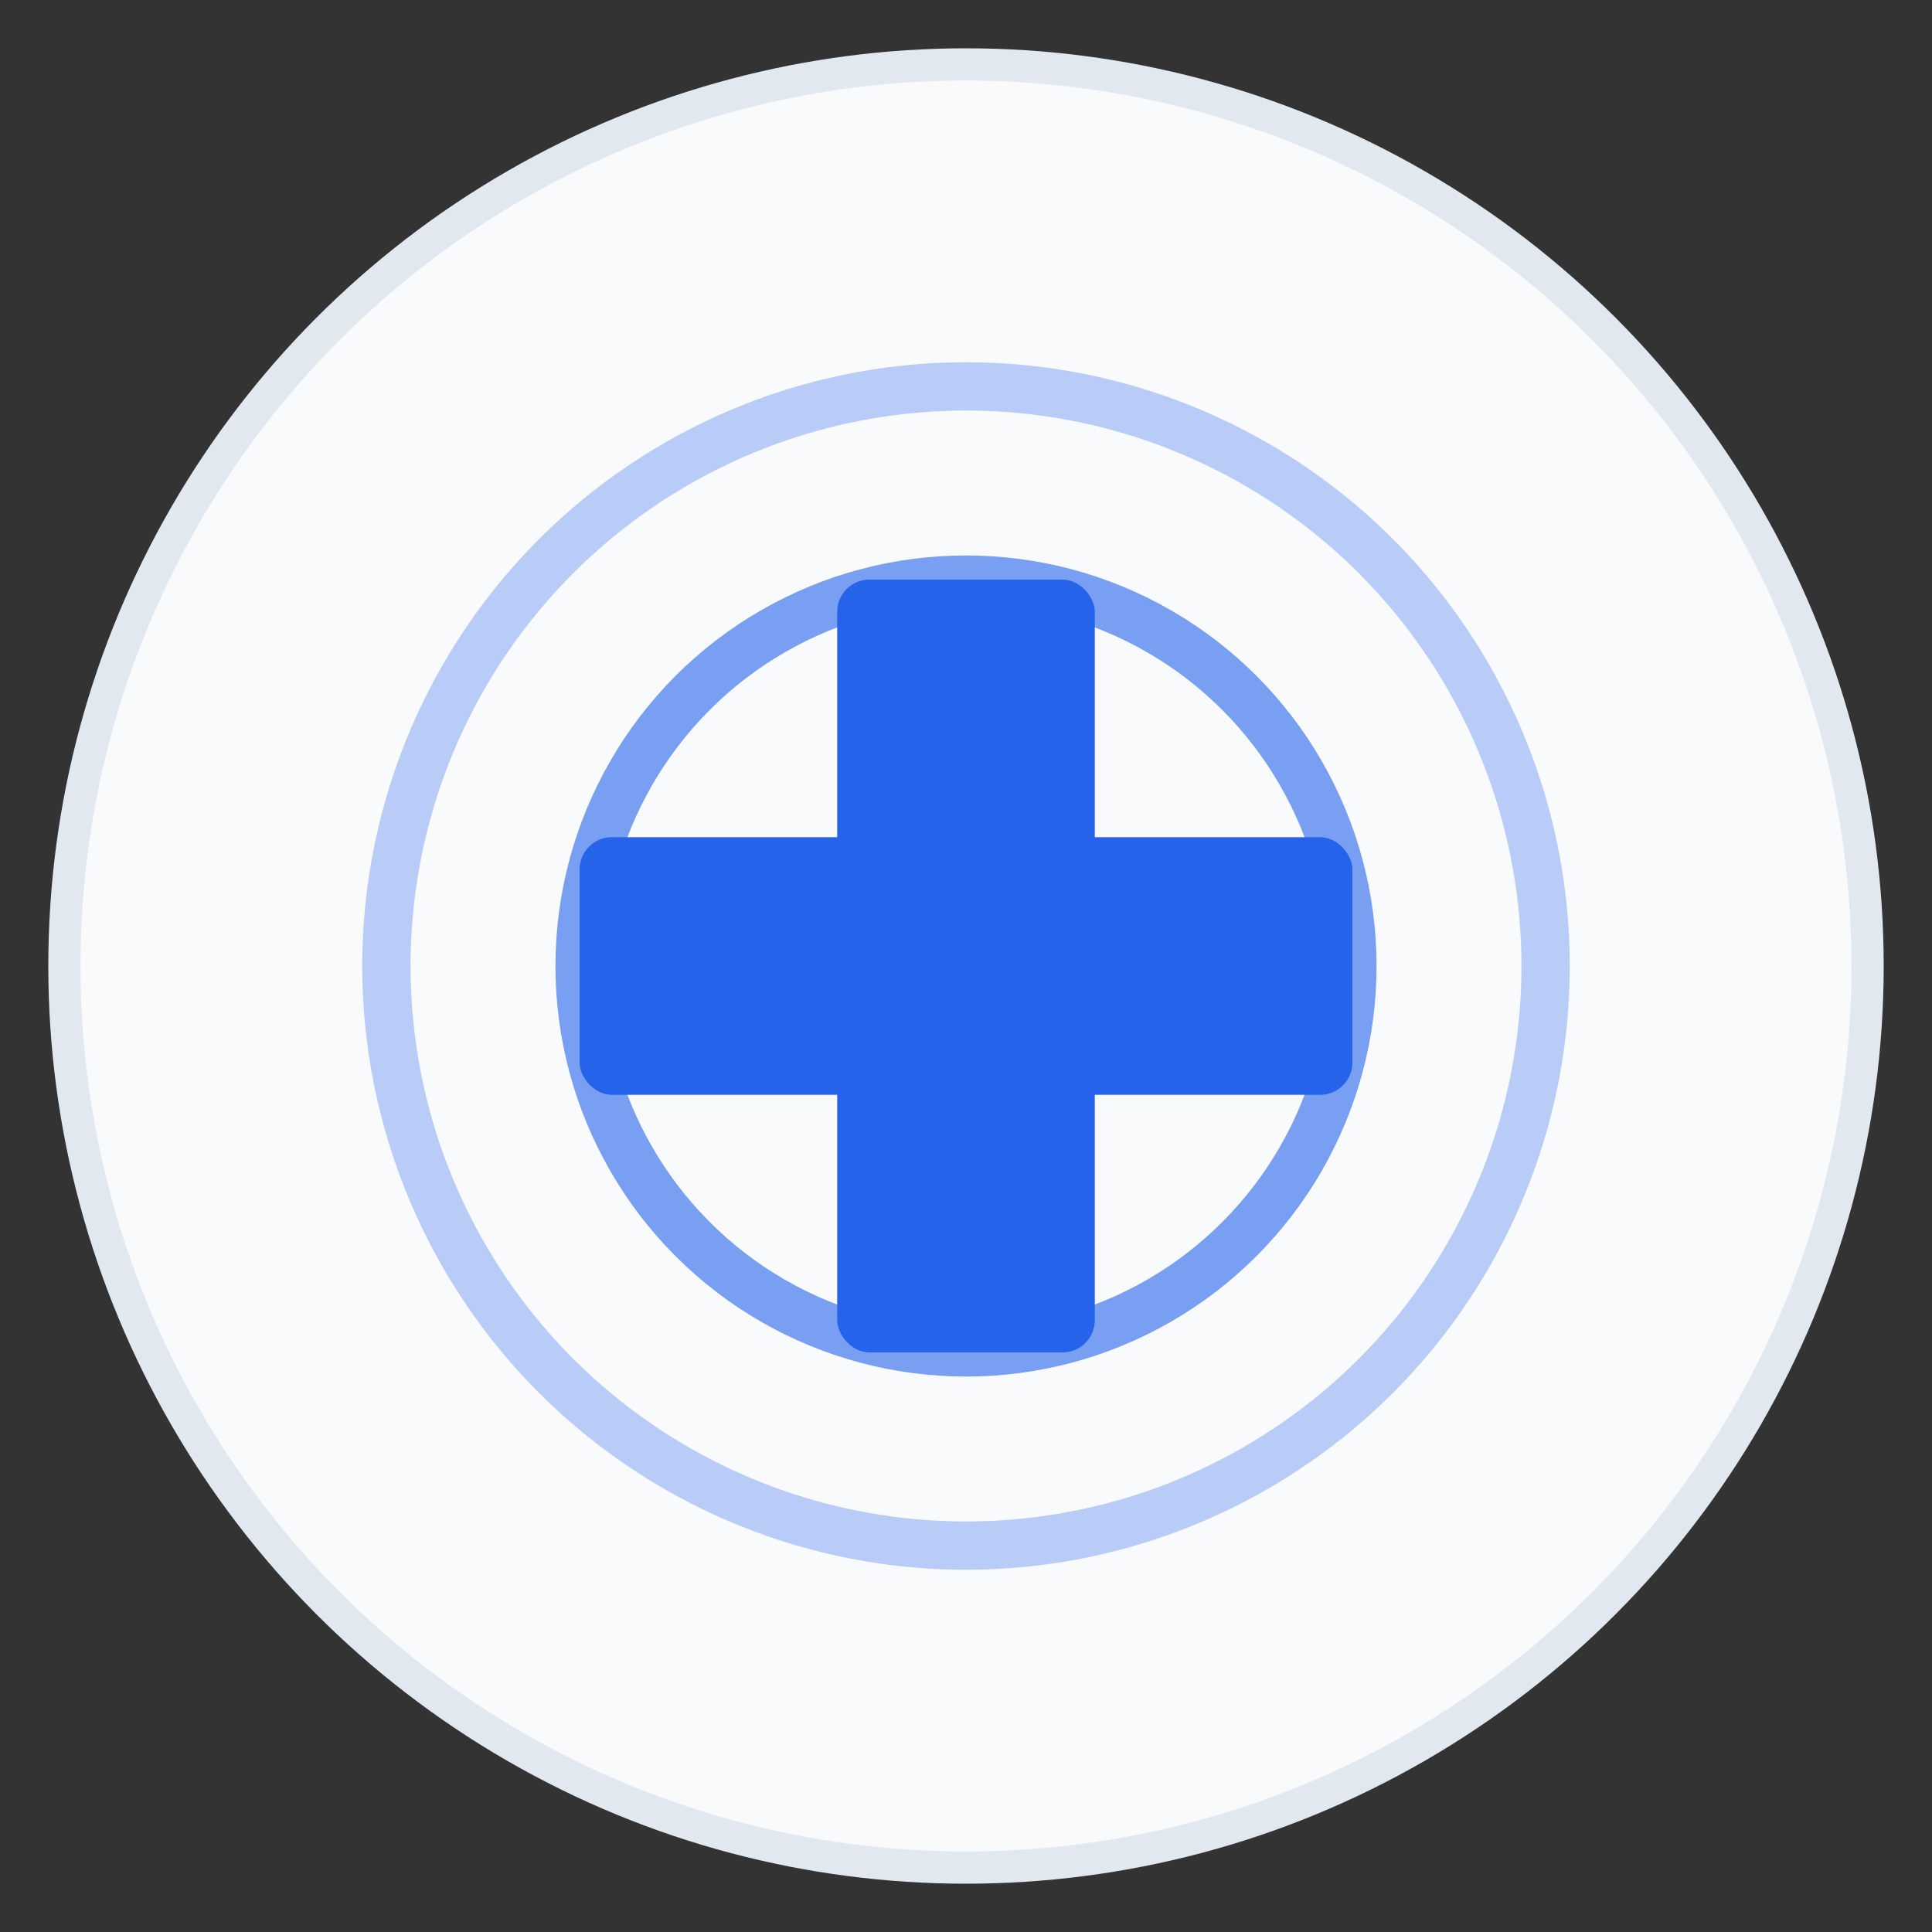 <?xml version="1.0" encoding="UTF-8"?>
<svg width="60" height="60" viewBox="0 0 60 60" xmlns="http://www.w3.org/2000/svg">
    <rect x="0" y="0" width="60" height="60" fill="#333333" stroke="none"/>
    <defs>
        <linearGradient id="consultGrad" x1="0%" y1="0%" x2="100%" y2="100%">
            <stop offset="0%" style="stop-color:#2563eb;stop-opacity:1" />
            <stop offset="100%" style="stop-color:#4f46e5;stop-opacity:1" />
        </linearGradient>
    </defs>
    <circle cx="30" cy="30" r="28" fill="#f8fafc" stroke="#e2e8f0" stroke-width="1"/>
    <circle cx="30" cy="30" r="18" fill="none" stroke="#2563eb" stroke-width="1.5" opacity="0.3"/>
    <circle cx="30" cy="30" r="12" fill="none" stroke="#2563eb" stroke-width="1.5" opacity="0.6"/>
    <rect x="26" y="18" width="8" height="24" rx="1" fill="#2563eb"/>
    <rect x="18" y="26" width="24" height="8" rx="1" fill="#2563eb"/>
</svg> 